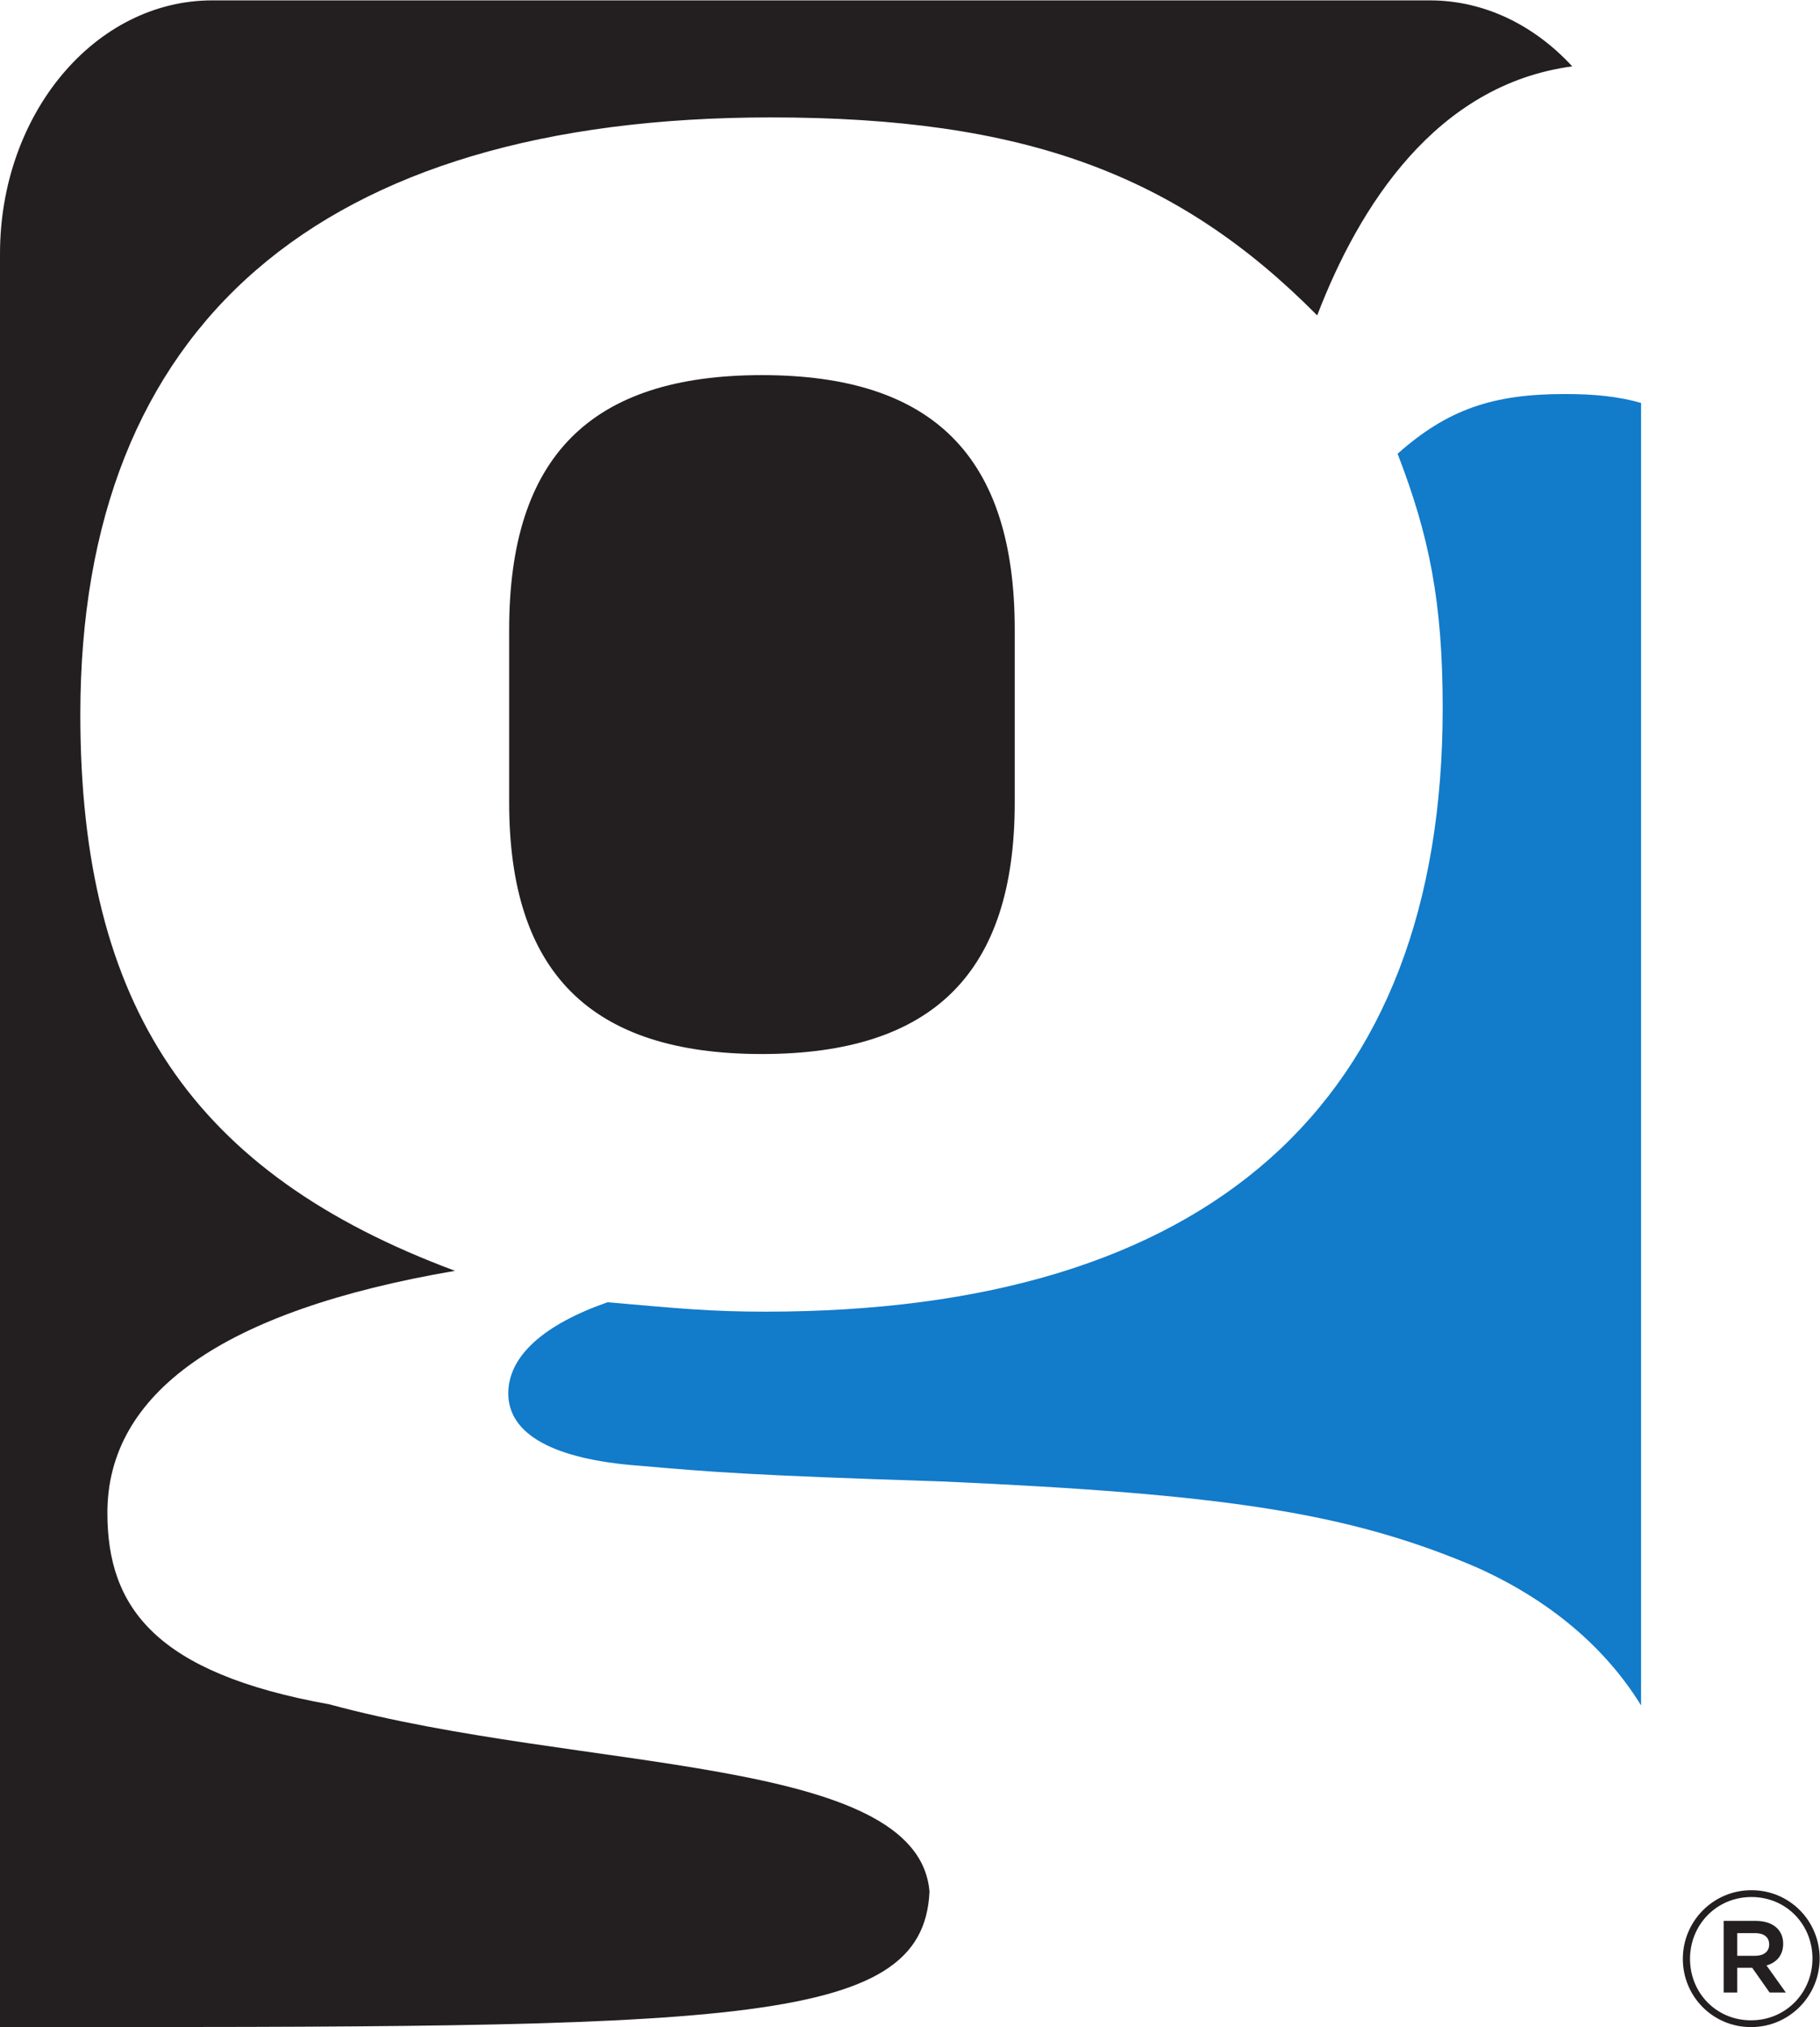 <?xml version="1.0" encoding="UTF-8" standalone="no"?>
<svg
   xmlns:dc="http://purl.org/dc/elements/1.1/"
   xmlns:cc="http://creativecommons.org/ns#"
   xmlns:rdf="http://www.w3.org/1999/02/22-rdf-syntax-ns#"
   xmlns:svg="http://www.w3.org/2000/svg"
   xmlns="http://www.w3.org/2000/svg"
   viewBox="0 0 58.387 65"
   height="65"
   width="58.387"
   xml:space="preserve"
   id="svg2"
   version="1.1"><defs
     id="defs6"><clipPath
       id="clipPath20"
       clipPathUnits="userSpaceOnUse"><path
         id="path18"
         d="M 0,487.531 V 0 h 437.93 v 487.531 z" /></clipPath></defs><g
     transform="matrix(1.333,0,0,-1.333,0,65)"
     id="g10"><g
       transform="scale(0.1)"
       id="g12"><g
         id="g14"><g
           clip-path="url(#clipPath20)"
           id="g16"><path
             id="path22"
             style="fill:#127bca;fill-opacity:1;fill-rule:nonzero;stroke:none"
             d="m 153.824,135.043 c 17.375,-1.504 26.078,-2.277 72.793,-3.781 68.434,-3.028 97.785,-7.559 128.188,-20.418 17.898,-7.883 31.504,-19.426 40.144,-33.457 V 390.695 c -5.484,1.567 -11.25,2.145 -18.406,2.145 -17.395,0 -28.262,-3.774 -40.188,-14.367 7.583,-19.649 10.852,-35.528 10.852,-61.219 0,-95.27 -56.504,-145.152 -162.965,-145.152 -13.043,0 -20.637,0.734 -38.015,2.265 -15.219,-5.32 -23.899,-12.859 -23.899,-21.933 0,-9.825 10.86,-15.86 31.496,-17.391 v 0" /><path
             id="path24"
             style="fill:#231f20;fill-opacity:1;fill-rule:nonzero;stroke:none"
             d="m 183.363,234.074 c 41.285,0 60.848,19.668 60.848,60.5 v 41.571 c 0,41.582 -19.563,61.242 -60.848,61.242 -41.273,0 -60.824,-19.66 -60.824,-61.242 v -41.571 c 0,-40.832 19.551,-60.5 60.824,-60.5 v 0" /><path
             id="path26"
             style="fill:#231f20;fill-opacity:1;fill-rule:nonzero;stroke:none"
             d="M 223.699,32.582 C 220.941,65.629 139.859,61.203 79.246,77.648 37.352,85.168 25.844,101.02 25.844,123.703 c 0,28.731 27.535,48.625 83.66,58.223 -63.012,23.429 -90.172,63.496 -90.172,133.808 0,93.743 57.574,143.645 166.219,143.645 60.836,0 97.769,-13.621 131.453,-47.625 10.059,26.226 28.562,55.519 61.387,59.902 -9.067,9.832 -21.078,15.875 -34.282,15.875 H 51.086 C 22.867,487.531 0,460.238 0,426.578 V 0.004 c 175.359,0 222.164,-0.48 223.699,32.578 v 0" /><path
             id="path28"
             style="fill:#231f20;fill-opacity:1;fill-rule:nonzero;stroke:none"
             d="m 422.371,22.609 h -4.273 v -5.457 h 4.273 c 2.141,0 3.41,1.043 3.41,2.723 0,1.777 -1.269,2.734 -3.41,2.734 z m 2.774,-7.781 4.64,-6.504 h -3.906 l -4.191,5.957 h -3.59 V 8.324 h -3.274 V 25.559 h 7.688 c 4.004,0 6.636,-2.039 6.636,-5.496 0,-2.824 -1.636,-4.551 -4.003,-5.234 z m -3.629,16.465 c -8.418,0 -14.786,-6.691 -14.786,-14.875 0,-8.184 6.317,-14.785 14.688,-14.785 8.418,0 14.781,6.691 14.781,14.875 0,8.191 -6.316,14.785 -14.683,14.785 z M 421.418,0.004 C 412.188,0.004 405,7.414 405,16.418 c 0,9.016 7.273,16.516 16.516,16.516 9.226,0 16.414,-7.414 16.414,-16.426 0,-8.996 -7.278,-16.504 -16.512,-16.504 v 0" /></g></g></g></g></svg>